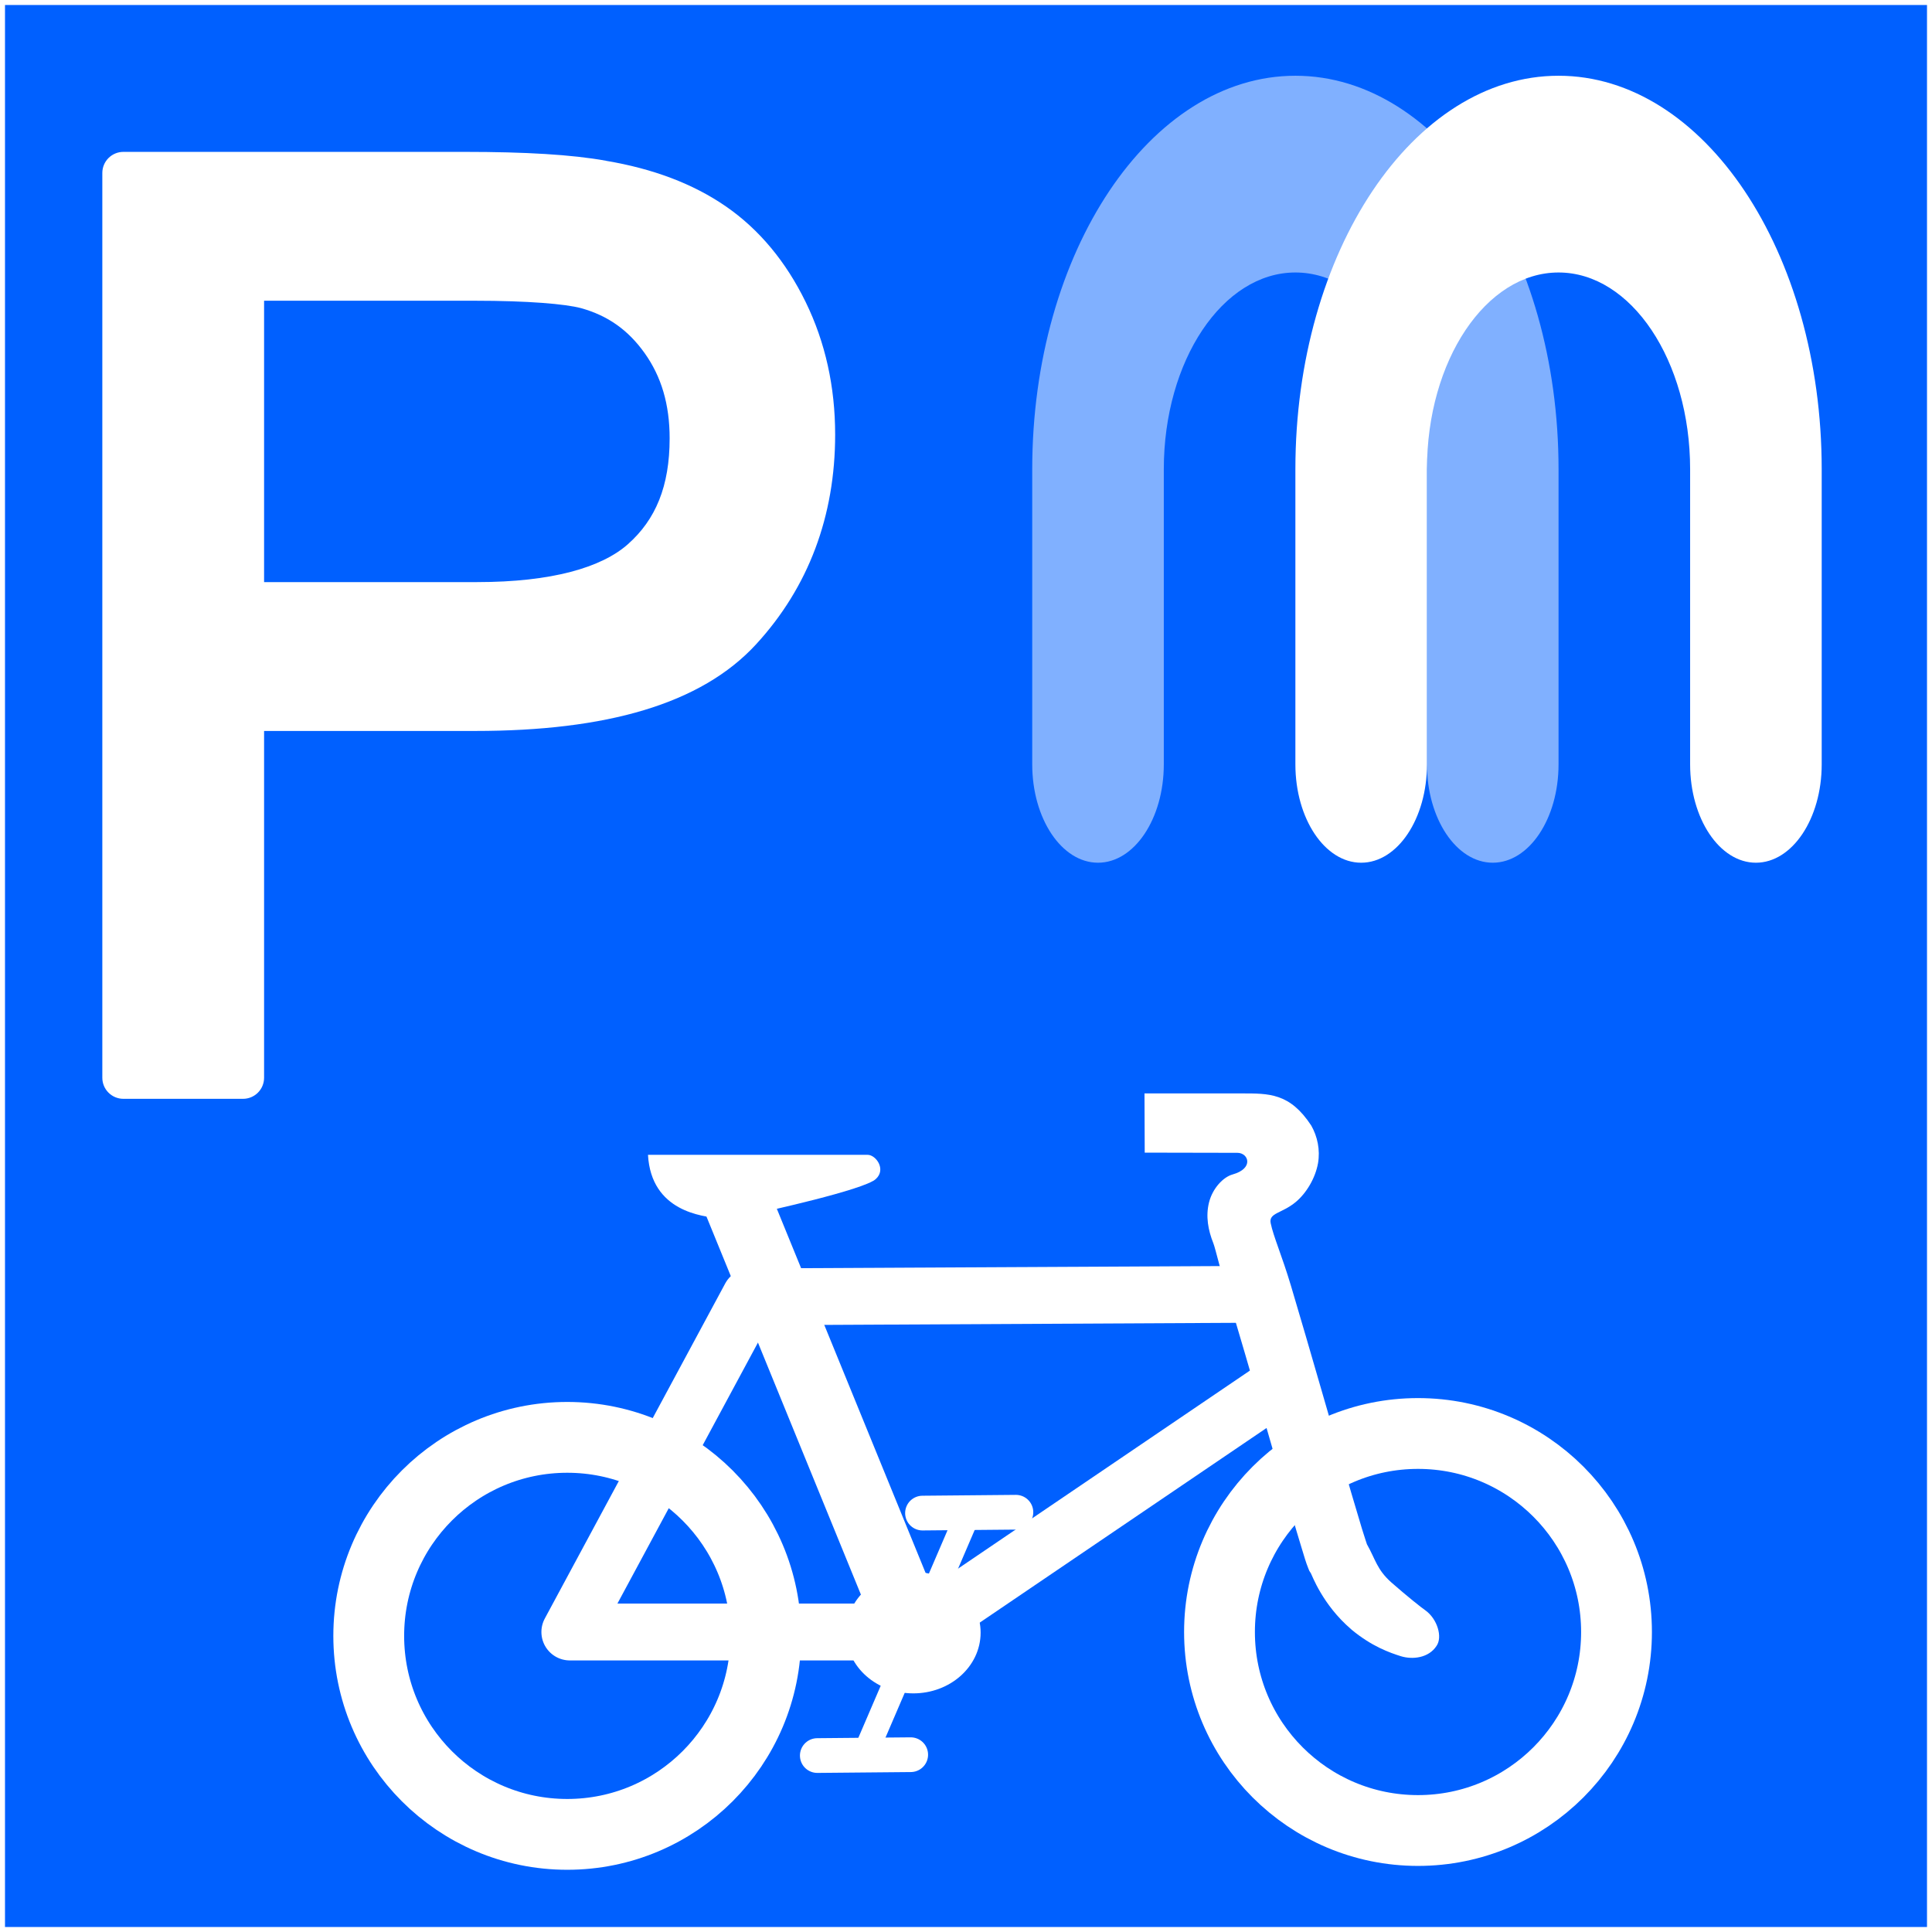 <?xml version="1.0" encoding="UTF-8" standalone="no"?>
<svg
   xmlns:dc="http://purl.org/dc/elements/1.1/"
   xmlns:cc="http://creativecommons.org/ns#"
   xmlns:rdf="http://www.w3.org/1999/02/22-rdf-syntax-ns#"
   xmlns:svg="http://www.w3.org/2000/svg"
   xmlns="http://www.w3.org/2000/svg"
   xmlns:sodipodi="http://sodipodi.sourceforge.net/DTD/sodipodi-0.dtd"
   xmlns:inkscape="http://www.inkscape.org/namespaces/inkscape"
   width="580"
   height="580"
   viewBox="0 0 580 580"
   fill="none"
   version="1.1"
   id="svg38"
   sodipodi:docname="bicycle_parking_stands2.svg"
   inkscape:version="1.0.1 (0767f8302a, 2020-10-17)">
  <rect x="0" y="0" width="580" height="580" fill="#333333" stroke="none"/>
  <defs
     id="defs42" />
  <sodipodi:namedview
     pagecolor="#ffffff"
     bordercolor="#666666"
     borderopacity="1"
     objecttolerance="10"
     gridtolerance="10"
     guidetolerance="10"
     inkscape:pageopacity="0"
     inkscape:pageshadow="2"
     inkscape:window-width="1871"
     inkscape:window-height="1025"
     id="namedview40"
     showgrid="false"
     inkscape:zoom="1.5137931"
     inkscape:cx="290"
     inkscape:cy="263.57631"
     inkscape:window-x="1969"
     inkscape:window-y="27"
     inkscape:window-maximized="1"
     inkscape:current-layer="svg38" />
  <rect
     width="580"
     height="580"
     fill="#0060ff"
     stroke="white"
     stroke-width="3"
     id="rect2" />
  <path
     d="M110.698 491.099C110.698 524.012 137.379 550.693 170.292 550.693C203.205 550.693 229.886 524.012 229.886 491.099C229.886 458.186 203.205 431.505 170.292 431.505C137.379 431.505 110.698 458.186 110.698 491.099V491.099Z"
     stroke="white"
     stroke-width="21.257"
     id="path4" />
  <path
     d="M366.101 489.938C366.101 522.851 392.782 549.532 425.695 549.532C458.608 549.532 485.289 522.851 485.289 489.938C485.289 457.025 458.608 430.344 425.695 430.344C392.782 430.344 366.101 457.025 366.101 489.938V489.938Z"
     stroke="white"
     stroke-width="21.257"
     id="path6" />
  <path
     d="M378.484 388.551L225.243 389.325L171.066 489.938H274.775L383.128 416.413"
     stroke="white"
     stroke-width="17.067"
     stroke-linejoin="round"
     id="path8" />
  <path
     fill-rule="evenodd"
     clip-rule="evenodd"
     d="M372.596 328.253C380.92 328.253 387.211 328.067 393.66 337.92C395.517 341.204 396.365 345.214 395.68 349.205C394.858 353.744 392.171 358.204 389.003 360.844C384.808 364.339 380.827 364.07 381.47 367.212C382.296 371.244 384.815 376.847 387.538 385.945C390.301 395.181 393.583 406.484 396.804 417.617C400.025 428.751 403.187 439.72 405.69 448.268C406.942 452.541 408.035 456.211 408.874 458.959C409.692 461.637 410.414 463.717 410.347 463.569C412.955 468.157 413.31 471.147 417.684 475.052C422.588 479.344 426.581 482.515 427.967 483.483C431.487 486.04 433.123 491.436 431.264 494.102C428.922 497.736 424.084 498.293 420.548 497.206C417.191 496.14 411.877 494.31 405.714 489.206L405.666 489.134L405.595 489.087C397.02 481.732 393.848 472.805 393.525 472.289L393.074 471.6L392.765 470.839C392.022 469.01 391.577 467.398 390.698 464.519C389.819 461.641 388.704 457.922 387.443 453.613C384.919 444.996 381.773 434.01 378.556 422.892C375.34 411.774 372.066 400.528 369.338 391.41C366.609 382.292 364.885 374.803 364.248 373.21C362.697 369.333 361.905 365.147 362.965 360.95C364.025 356.753 367.194 353.366 370.038 352.579C376.529 350.763 374.807 346.093 371.486 346.086L343.654 346.03L343.585 328.254C343.585 328.253 361.651 328.253 372.596 328.253L372.596 328.253Z"
     fill="white"
     id="path10" />
  <path
     fill-rule="evenodd"
     clip-rule="evenodd"
     d="M272.789 486.788L220.252 358.181L272.789 486.788Z"
     fill="white"
     id="path12" />
  <path
     d="M272.789 486.788L220.252 358.181"
     stroke="white"
     stroke-width="20.439"
     id="path14" />
  <path
     fill-rule="evenodd"
     clip-rule="evenodd"
     d="M290.851 453.95L259.107 527.834L290.851 453.95Z"
     fill="white"
     id="path16" />
  <path
     d="M290.851 453.95L259.107 527.834"
     stroke="white"
     stroke-width="7.46"
     stroke-linecap="round"
     id="path18" />
  <path
     fill-rule="evenodd"
     clip-rule="evenodd"
     d="M257.392 490.131C257.392 498.327 264.915 504.972 274.195 504.972C283.475 504.972 290.998 498.327 290.998 490.131C290.998 481.935 283.475 475.29 274.195 475.29C264.915 475.29 257.392 481.935 257.392 490.131Z"
     fill="white"
     stroke="white"
     stroke-width="6.782"
     id="path20" />
  <path
     fill-rule="evenodd"
     clip-rule="evenodd"
     d="M304.982 453.983L276.941 454.24L304.982 453.983Z"
     fill="white"
     id="path22" />
  <path
     d="M304.982 453.983L276.941 454.24"
     stroke="white"
     stroke-width="10.425"
     stroke-linecap="round"
     id="path24" />
  <path
     fill-rule="evenodd"
     clip-rule="evenodd"
     d="M273.401 526.772L245.36 527.029L273.401 526.772Z"
     fill="white"
     id="path26" />
  <path
     d="M273.401 526.772L245.36 527.029"
     stroke="white"
     stroke-width="10.424"
     stroke-linecap="round"
     id="path28" />
  <path
     fill-rule="evenodd"
     clip-rule="evenodd"
     d="M194.53 346.688H260.476C262.938 346.688 266.117 351.044 262.938 353.939C259.501 357.211 228.597 363.926 228.597 363.926C228.597 363.926 220.115 366.252 215.6 365.705C211.085 365.158 195.488 363.789 194.53 346.688Z"
     fill="white"
     id="path30" />
  <path
     d="M37.031 45.594C35.358 45.597 33.754 46.263 32.571 47.446C31.388 48.629 30.722 50.233 30.719 51.906V323.562C30.722 325.236 31.388 326.839 32.571 328.022C33.754 329.206 35.358 329.872 37.031 329.875H72.969C74.642 329.872 76.246 329.206 77.429 328.022C78.612 326.839 79.278 325.236 79.281 323.562V219.438H142.656C181.957 219.438 210.441 211.427 227 193.406C242.727 176.291 250.719 154.915 250.719 130.469C250.719 116.141 247.779 102.762 241.844 90.625C235.948 78.569 227.952 68.907 217.969 62C208.062 55.148 195.986 50.63 181.969 48.281C181.936 48.276 181.908 48.255 181.875 48.25C171.676 46.406 157.687 45.594 139.5 45.594H37.031H37.031ZM79.281 90.281H142.469C158.57 90.281 169.718 91.256 174.406 92.5C182.452 94.738 188.585 99.052 193.562 106.062C198.5 113.018 201.031 121.296 201.031 131.594C201.031 145.969 196.843 155.982 188.5 163.375C180.602 170.373 165.661 174.75 143.219 174.75H79.281V90.281Z"
     fill="white"
     id="path32" />
  <path
     fill-rule="evenodd"
     clip-rule="evenodd"
     d="m 467.886,81.804 c -21.815,0 -39.501,26.444 -39.501,59.063 v 88.595 c 0,16.31 -8.842,29.532 -19.751,29.532 -10.908,0 -19.751,-13.221 -19.751,-29.532 v -88.595 c 0,-65.24 35.37,-118.127 79.002,-118.127 43.632,0 79.002,52.887 79.002,118.127 v 88.595 c 0,16.31 -8.842,29.532 -19.751,29.532 -10.908,0 -19.751,-13.221 -19.751,-29.532 v -88.595 c 0,-32.62 -17.686,-59.063 -39.501,-59.063 z"
     fill="#ffffff"
     id="path34"
     style="stroke-width:12.075" />
  <path
     opacity="0.5"
     fill-rule="evenodd"
     clip-rule="evenodd"
     d="m 388.884,81.804 c -21.815,0 -39.501,26.444 -39.501,59.063 v 88.595 c 0,16.31 -8.842,29.532 -19.751,29.532 -10.908,0 -19.751,-13.221 -19.751,-29.532 v -88.595 c 0,-65.24 35.37,-118.127 79.002,-118.127 43.632,0 79.002,52.887 79.002,118.127 v 88.595 c 0,16.31 -8.842,29.532 -19.751,29.532 -10.908,0 -19.751,-13.221 -19.751,-29.532 v -88.595 c 0,-32.62 -17.686,-59.063 -39.501,-59.063 z"
     fill="#ffffff"
     id="path36"
     style="stroke-width:12.075" />
</svg>

